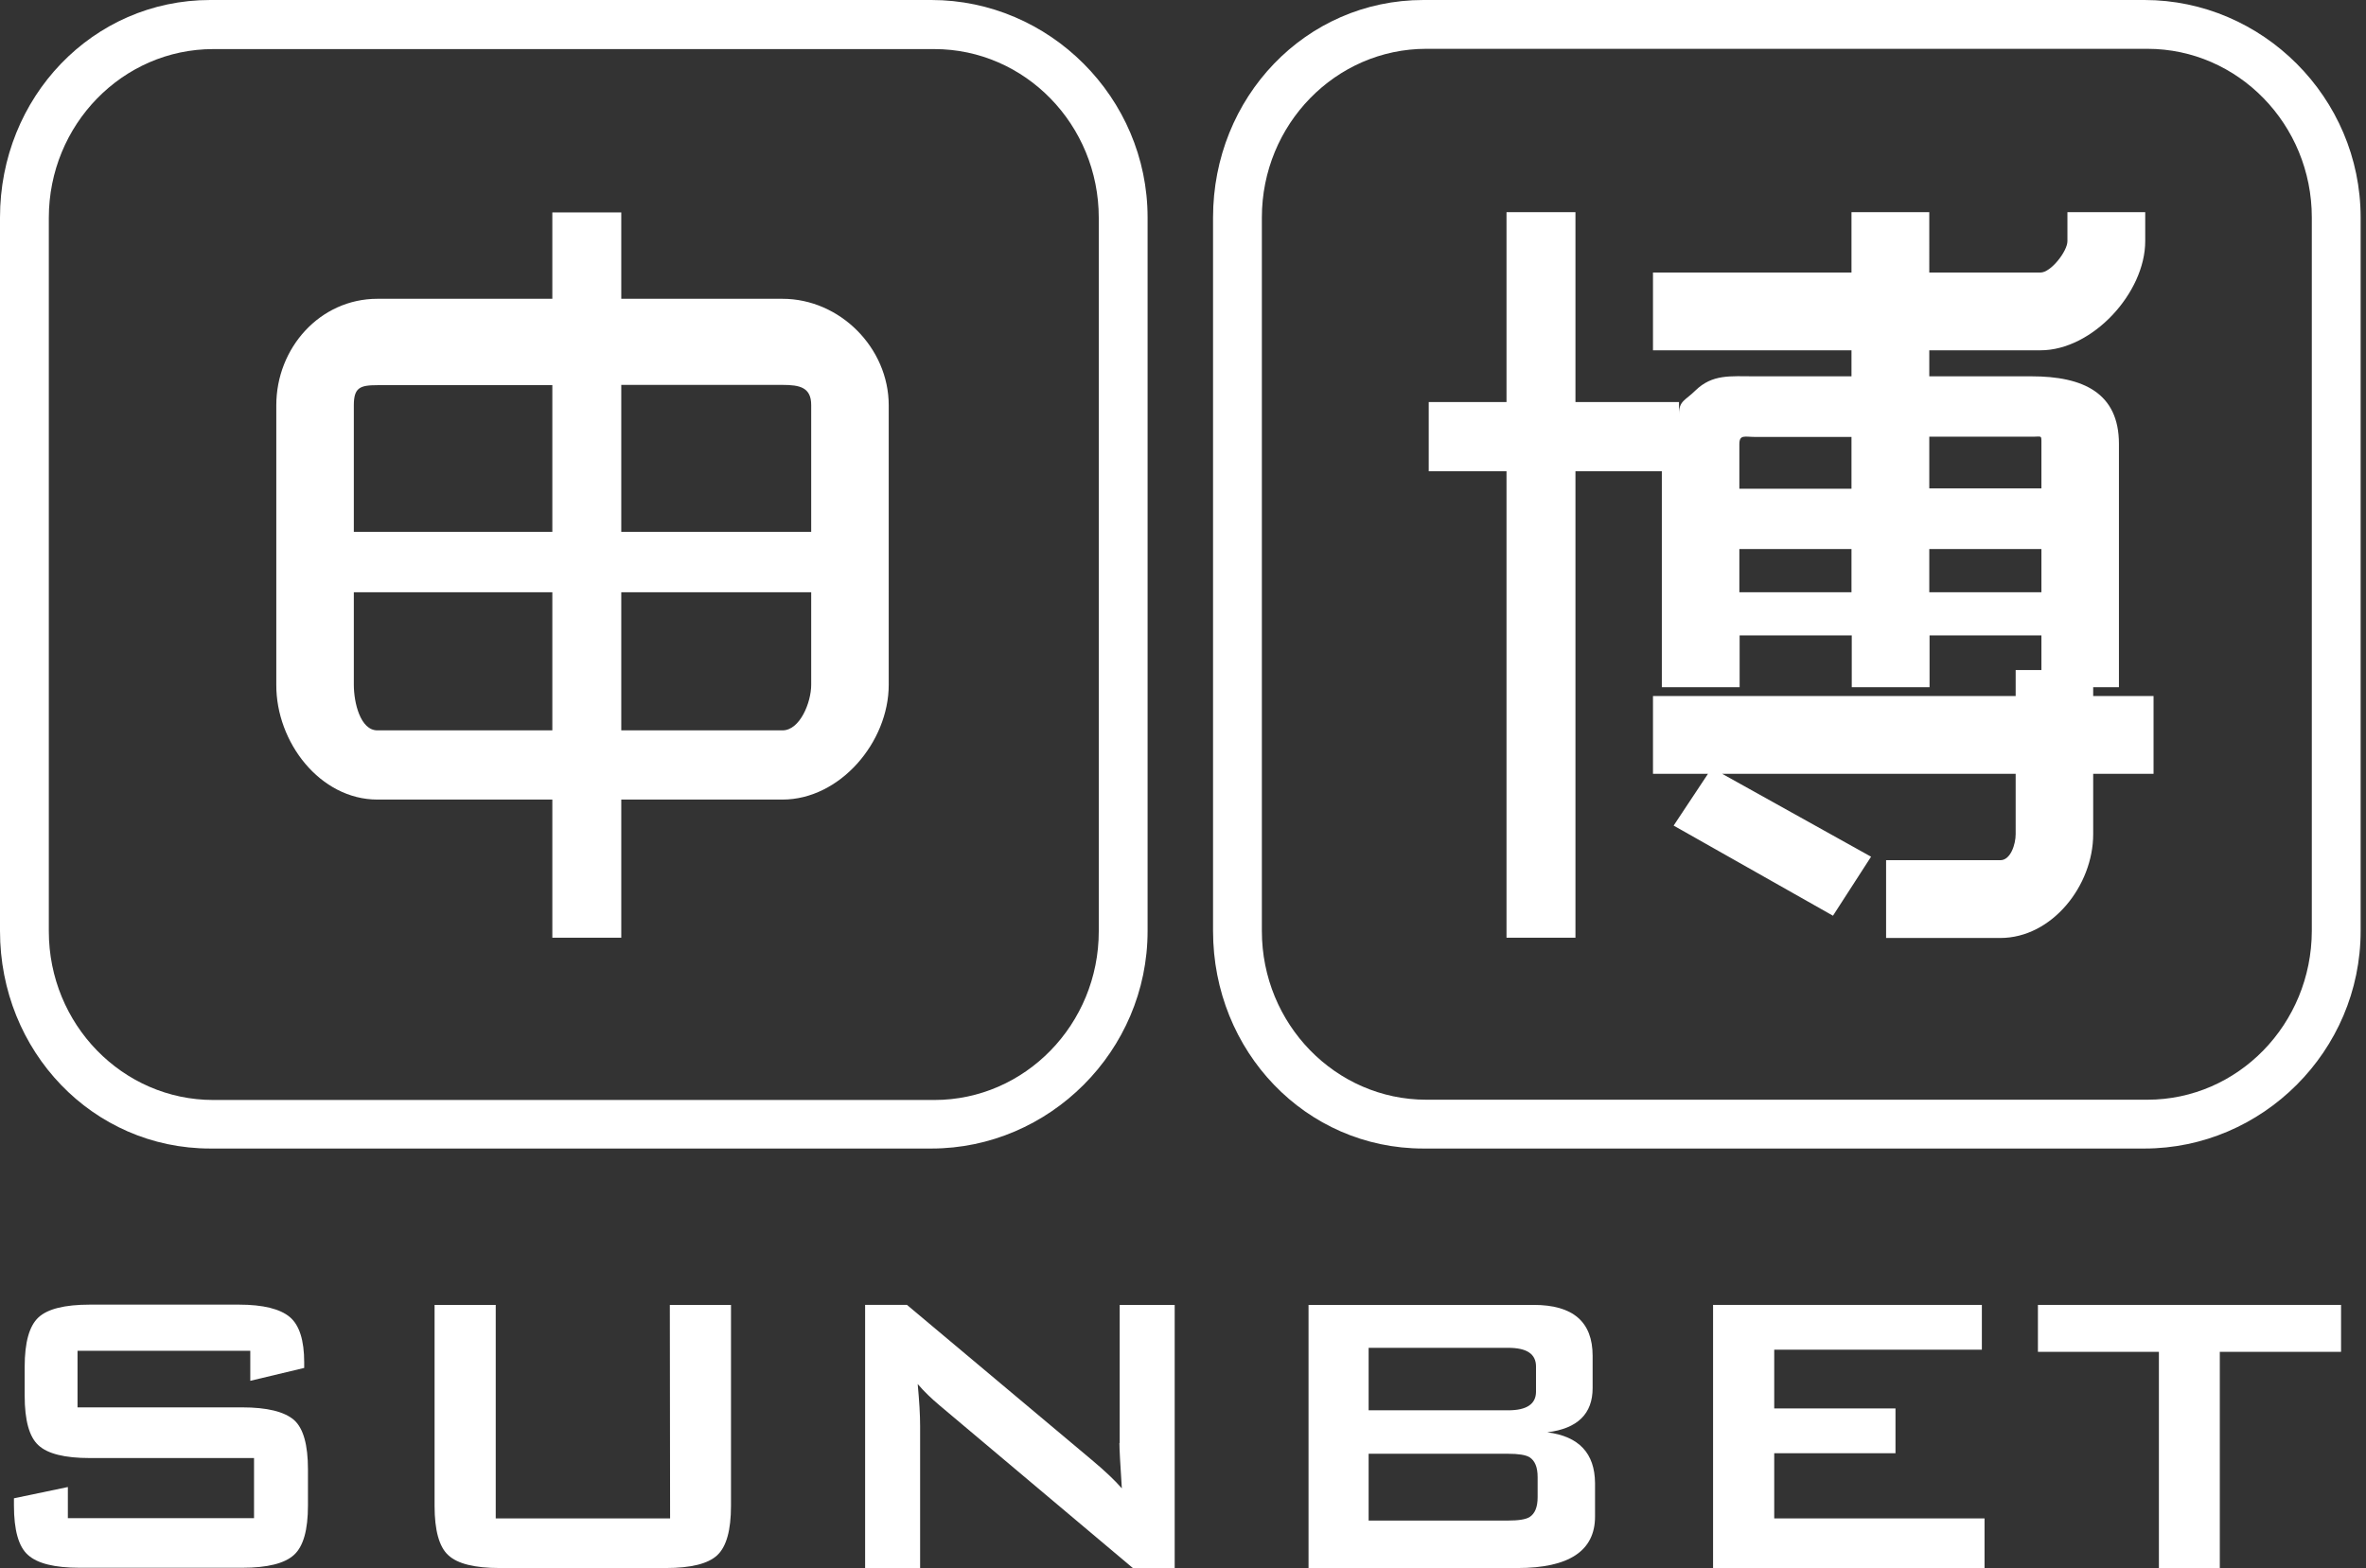 <?xml version="1.0" encoding="utf-8"?>
<!-- Generator: Adobe Illustrator 21.1.0, SVG Export Plug-In . SVG Version: 6.00 Build 0)  -->
<svg version="1.1" id="图层_1" xmlns="http://www.w3.org/2000/svg" xmlns:xlink="http://www.w3.org/1999/xlink" x="0px" y="0px"
	 viewBox="0 0 882 584.6" style="enable-background:new 0 0 882 584.6;" xml:space="preserve">
<rect x="0" y="0" width="882" height="584.6" fill="#333333" stroke="none"/>
<style type="text/css">
	.st0{fill:#FFFFFF;}
</style>
<g>
	<path class="st0" d="M140.7,298.1h65.2v51.5h25.7v-51.5h60.1c21.4,0,39.6-21.4,39.6-42.8V151.1c0-21.4-18.2-39.7-39.6-39.7h-60.1
		V79.2h-25.7v32.2h-65.2c-21.4,0-37.7,18.3-37.7,39.7v104.2C102.9,276.7,119.3,298.1,140.7,298.1z M231.6,143.5L231.6,143.5h60.1
		c6.4,0,10.7,0.9,10.7,7.5v47.3h-70.8L231.6,143.5L231.6,143.5z M231.6,220.8h70.8v34.5c0,6.6-4.2,17-10.7,17h-60.1V220.8z
		 M131.9,151.1c0-6.6,2.3-7.5,8.8-7.5h65.2v54.7h-74V151.1z M131.9,220.8h74v51.5h-65.2c-6.4,0-8.8-10.4-8.8-17V220.8z"/>
	<path class="st0" d="M799.4,0H530.6c-43.9,0-78.4,36.3-78.4,81.1v266c0,44.8,34.5,81.1,78.4,81.1h268.8c43.9,0,80.6-36.3,80.6-81.1
		v-266C880,36.3,843.3,0,799.4,0z M800.5,410H531.7c-33.8,0-61.3-28.2-61.3-62.9v-266c0-34.7,27.5-62.9,61.3-62.9h268.8
		c33.8,0,61.3,28.2,61.3,62.9v266l0,0C861.7,381.8,834.3,410,800.5,410z"/>
	<path class="st0" d="M78.4,428.2h268.8c43.9,0,80.6-36.3,80.6-81.1v-266c0-44.8-36.7-81.1-80.6-81.1H78.4C34.5,0,0,36.3,0,81.1v266
		C0,391.9,34.5,428.2,78.4,428.2z M18.2,81.2c0-34.7,27.5-62.9,61.3-62.9h268.8c33.8,0,61.3,28.2,61.3,62.9v266
		c0,34.7-27.5,62.9-61.3,62.9H79.5c-33.8,0-61.3-28.2-61.3-62.9V81.2z"/>
	<path class="st0" d="M780.3,256.2h9.6v-90.7c0-19-13.3-25.2-32.6-25.2h-38.1v-9.7h41.5c19.3,0,39-21.4,39-40.7V79.1h-29v10.8
		c0,3.8-6.2,11.7-10,11.7h-41.5V79.1h-29v22.5h-74v29h74v9.7h-35.9c-9.3,0-15.9-0.9-22.3,5.3c-3.7,3.7-6.1,3.8-6.1,8.7v-4.4h-38.6
		V79.1h-25.7v70.8h-29v25.8h29v173.9h25.7V175.7h32.2v80.5h29v-19.3h41.8v19.3h29v-19.3H761v12.9h-9.6v9.7H616.2v29h20.5l-12.8,19.3
		l59.4,33.6l14.2-22L642,288.5h109.4V311c0,3.8-1.9,9.7-5.7,9.7h-42.6v29h42.6c19.2,0,34.6-19.5,34.6-38.7v-22.5h22.5v-29h-22.5
		V256.2L780.3,256.2z M690.2,220.8h-41.8v-16.1h41.8V220.8z M690.2,182.2h-41.8v-16.6c0-3.7,2-2.7,5.9-2.7h35.9L690.2,182.2
		L690.2,182.2z M761,220.8h-41.8v-16.1H761V220.8z M761,165.5v16.6h-41.8v-19.3h38.1C761.2,162.9,761,161.9,761,165.5z"/>
	<path class="st0" d="M417.3,538L417.3,538c0,2.2,0.3,7.8,0.9,16.9c-2.5-2.9-6.3-6.5-11.2-10.6l-68.9-57.8h-15.6v98.1H343v-53
		c0-4.1-0.3-9.2-0.9-15.6c2.4,2.8,5.1,5.4,8.2,8l72,60.6h15.6v-98.1h-20.5V538H417.3z"/>
	<polygon class="st0" points="661.4,541.8 706.6,541.8 706.6,525.1 661.4,525.1 661.4,503.2 738.8,503.2 738.8,486.5 638.6,486.5 
		638.6,584.6 739.8,584.6 739.8,566.1 661.4,566.1 	"/>
	<path class="st0" d="M576.8,534c11.3-1.4,16.9-6.9,16.9-16.5v-12c0-12.7-7.3-19-22-19h-83.9v98.1h77.9c19.2,0,28.9-6.4,28.9-19.2
		v-12.5C594.5,541.8,588.6,535.5,576.8,534z M510.2,502.5L510.2,502.5h52c7,0,10.4,2.3,10.4,7v9.3c0,4.7-3.5,7-10.4,7h-52V502.5z
		 M573.2,558.2L573.2,558.2c0,3.7-1,6.1-3,7.4c-1.5,0.9-4.2,1.3-8,1.3h-52V542h52c3.8,0,6.5,0.4,8,1.3c2,1.3,3,3.7,3,7.4V558.2z"/>
	<path class="st0" d="M249.8,566.1h-65v-79.6H162v74.9c0,9.1,1.7,15.3,5.1,18.4c3.4,3.2,9.8,4.8,19.2,4.8h61.9
		c9.4,0,15.8-1.6,19.2-4.8c3.4-3.2,5.1-9.3,5.1-18.4v-74.9h-22.8L249.8,566.1L249.8,566.1z"/>
	<polygon class="st0" points="759.7,504 804.8,504 804.8,584.6 827.5,584.6 827.5,504 872.7,504 872.7,486.5 759.7,486.5 	"/>
	<path class="st0" d="M90.2,524.7H28.9v-21.1h64.4v11.2l20.1-4.8v-2.1c0-8.2-1.8-13.9-5.4-16.9s-9.9-4.6-18.9-4.6H33.5
		c-9.4,0-15.8,1.6-19.2,4.8s-5.1,9.3-5.1,18.4v10.8c0,9.1,1.7,15.3,5.1,18.4c3.4,3.2,9.8,4.8,19.2,4.8h61.2V566H25.3v-11.6
		l-20.1,4.2v2.7c0,9.1,1.7,15.3,5.2,18.4c3.5,3.2,9.9,4.8,19.3,4.8h60.6c9.4,0,15.8-1.6,19.3-4.8s5.2-9.3,5.2-18.4v-13.5
		c0-9.1-1.7-15.3-5.2-18.4C106,526.3,99.6,524.7,90.2,524.7z"/>
</g>
</svg>
